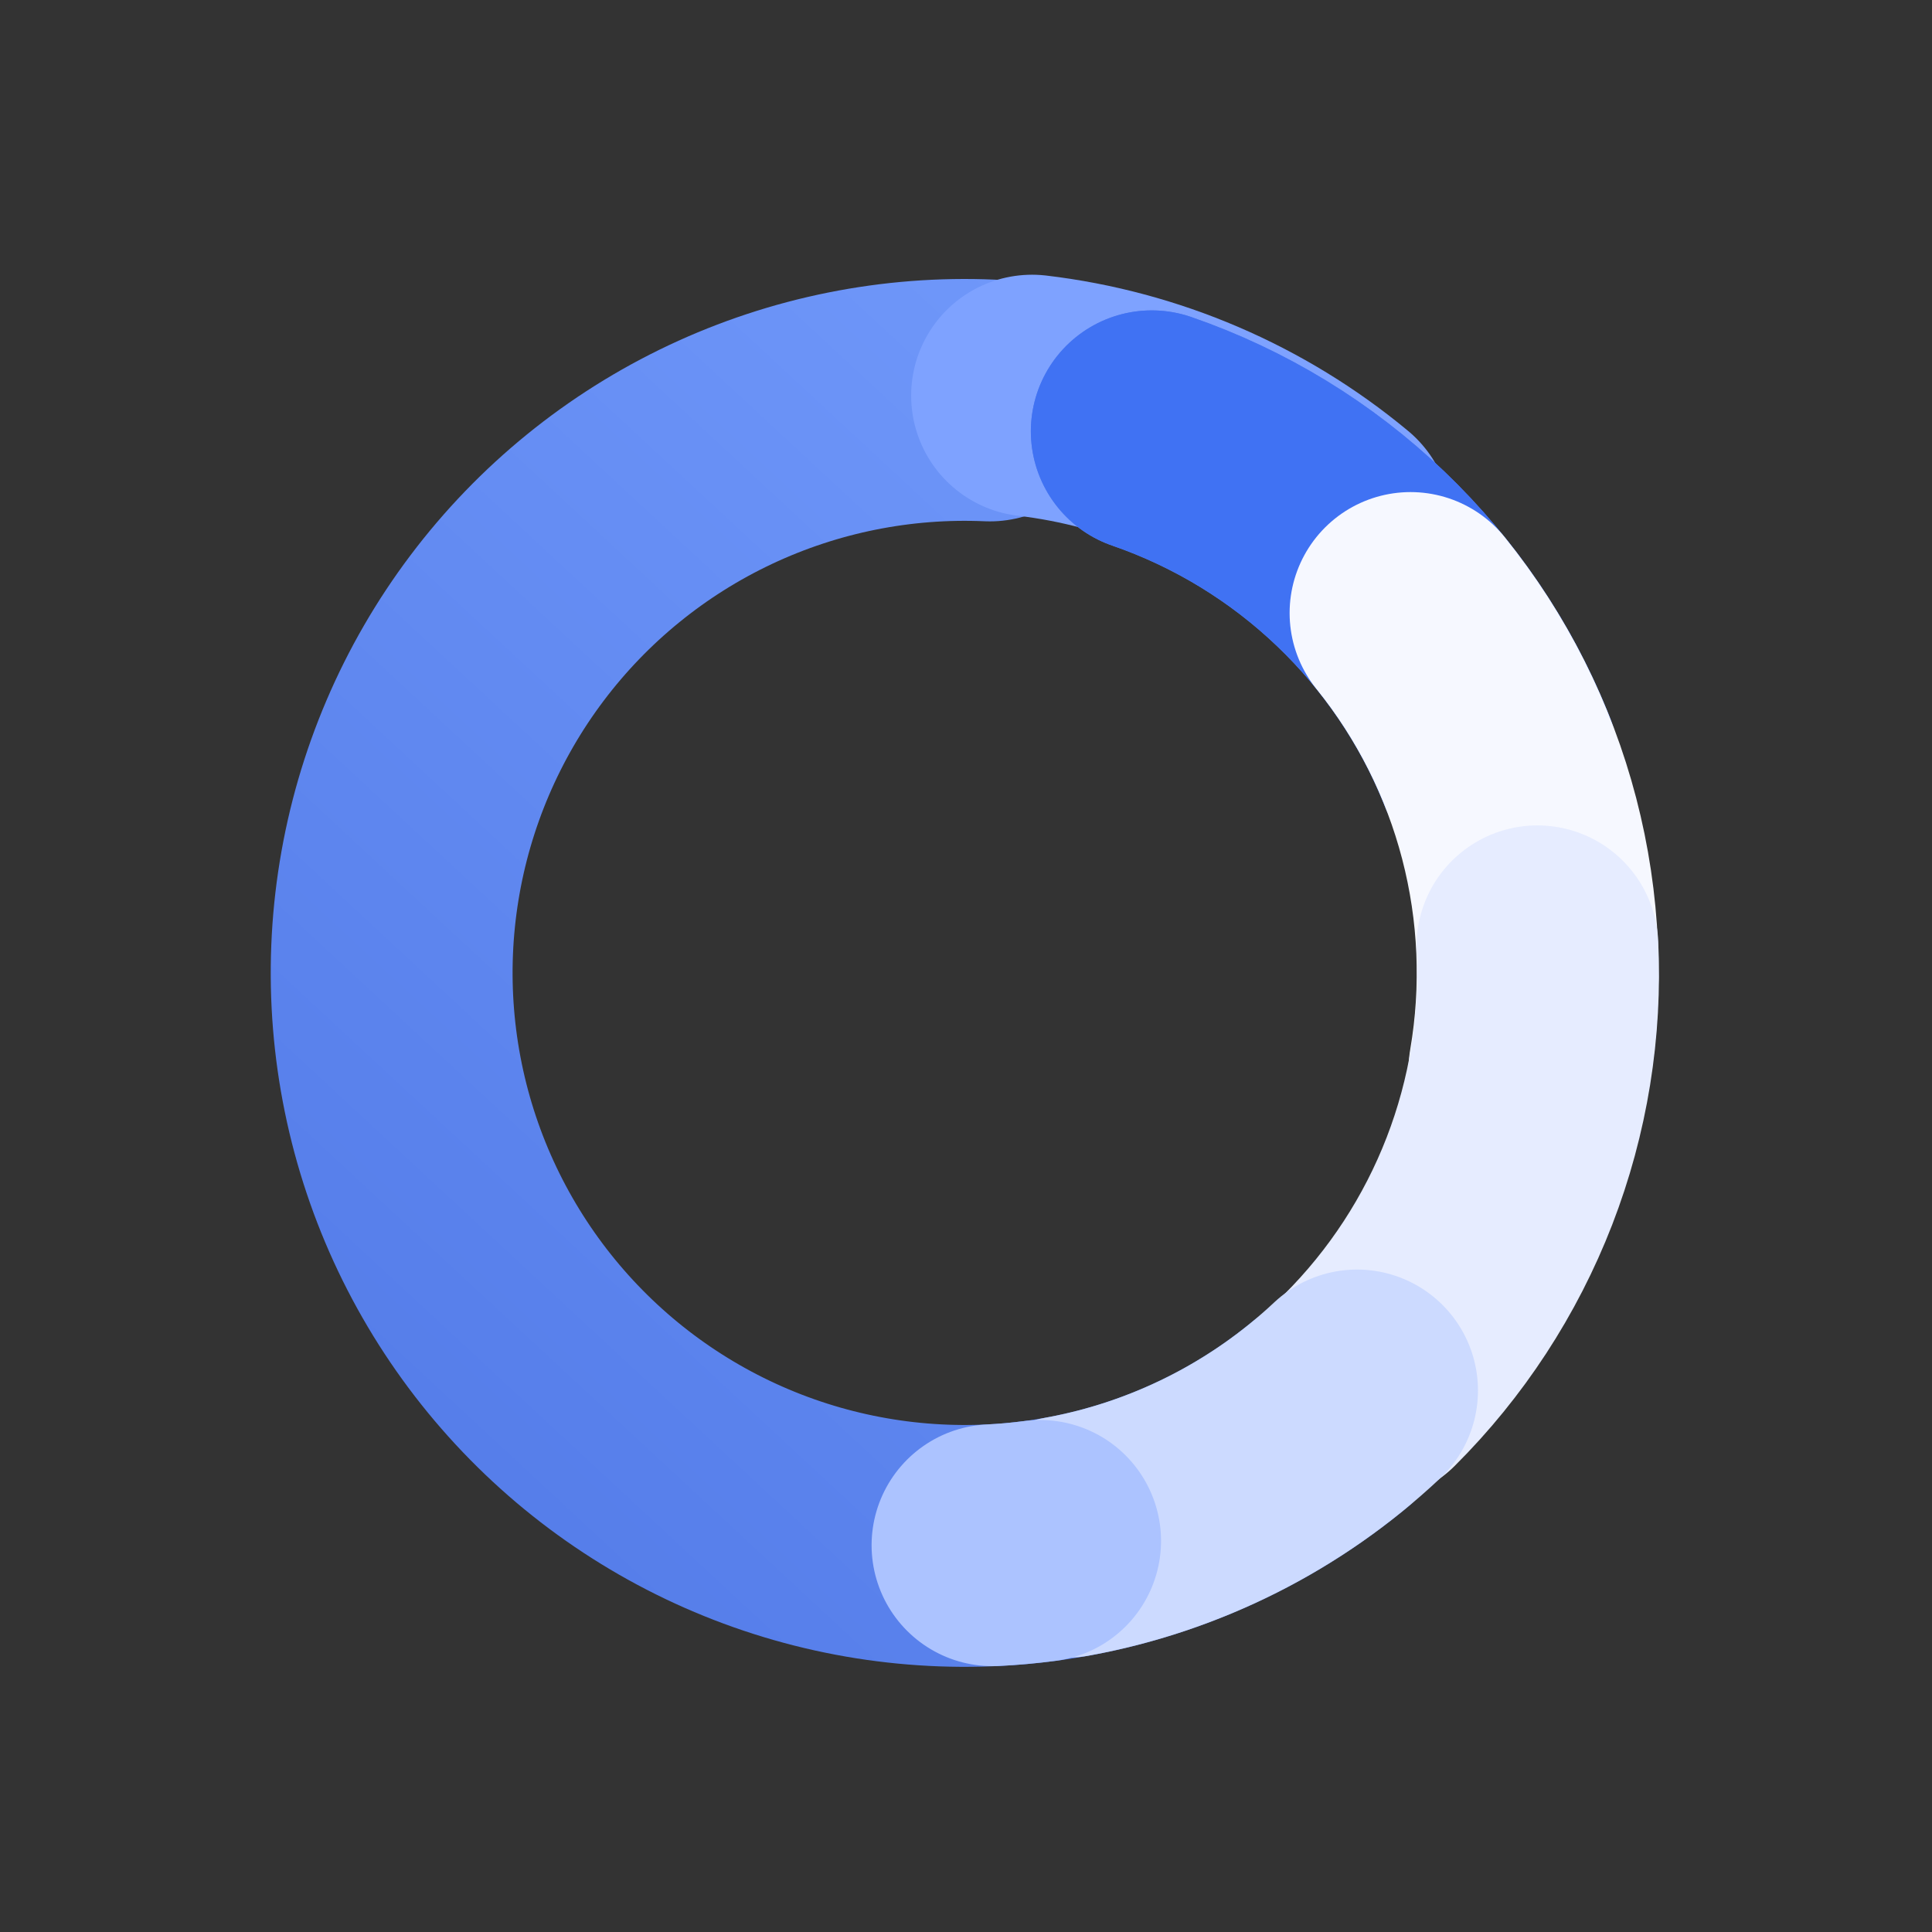 <svg width="703" height="703" viewBox="0 0 703 703" fill="none" xmlns="http://www.w3.org/2000/svg">
<rect x="0" y="0" width="703" height="703" fill="#333333" stroke="none"/>
<path d="M483.776 514.781C457.686 536.327 426.744 551.199 393.621 558.114C360.499 565.028 326.191 563.778 293.66 554.47C261.129 545.162 231.351 528.077 206.899 504.689C182.446 481.301 164.053 452.314 153.307 420.229C142.561 388.144 139.786 353.926 145.22 320.528C150.654 287.131 164.135 255.558 184.498 228.535C204.862 201.512 231.496 179.851 262.102 165.421C292.708 150.992 326.365 144.229 360.169 145.715" stroke="url(#paint0_linear_0_47)" stroke-width="88" stroke-linecap="round"/>
<path d="M375.541 143.962C415.52 148.697 453.272 164.906 484.239 190.629" stroke="#7EA2FF" stroke-width="88" stroke-linecap="round"/>
<path d="M419.098 156.943C447.49 166.752 473.427 182.58 495.134 203.343C516.841 224.106 533.805 249.315 544.865 277.243" stroke="url(#paint1_linear_0_47)" stroke-width="88" stroke-linecap="round"/>
<path d="M419.098 156.943C447.49 166.752 473.427 182.58 495.134 203.343C516.841 224.106 533.805 249.315 544.865 277.243" stroke="#4072F3" stroke-width="88" stroke-linecap="round"/>
<path d="M513.254 223.054C531.847 246.089 545.323 272.819 552.783 301.465C560.244 330.112 561.519 360.019 556.524 389.197" stroke="#F6F8FF" stroke-width="88" stroke-linecap="round"/>
<path d="M559.417 344.34C560.835 373.469 556.126 402.57 545.595 429.766C535.065 456.961 518.946 481.644 498.281 502.221" stroke="#E6ECFF" stroke-width="88" stroke-linecap="round"/>
<path d="M493.792 505.957C464.455 533.525 427.763 552.01 388.149 559.18" stroke="#CCDAFF" stroke-width="88" stroke-linecap="round"/>
<path d="M378.471 560.698C372.721 561.462 366.941 561.985 361.147 562.267" stroke="#ACC3FF" stroke-width="88" stroke-linecap="round"/>
<defs>
<linearGradient id="paint0_linear_0_47" x1="593.96" y1="92.309" x2="108.067" y2="615.718" gradientUnits="userSpaceOnUse">
<stop stop-color="#78A0FF"/>
<stop offset="1" stop-color="#5078E6"/>
</linearGradient>
<linearGradient id="paint1_linear_0_47" x1="268.242" y1="701.377" x2="433.785" y2="6.65" gradientUnits="userSpaceOnUse">
<stop stop-color="#78A0FF"/>
<stop offset="1" stop-color="#5078E6"/>
</linearGradient>
</defs>
</svg>
